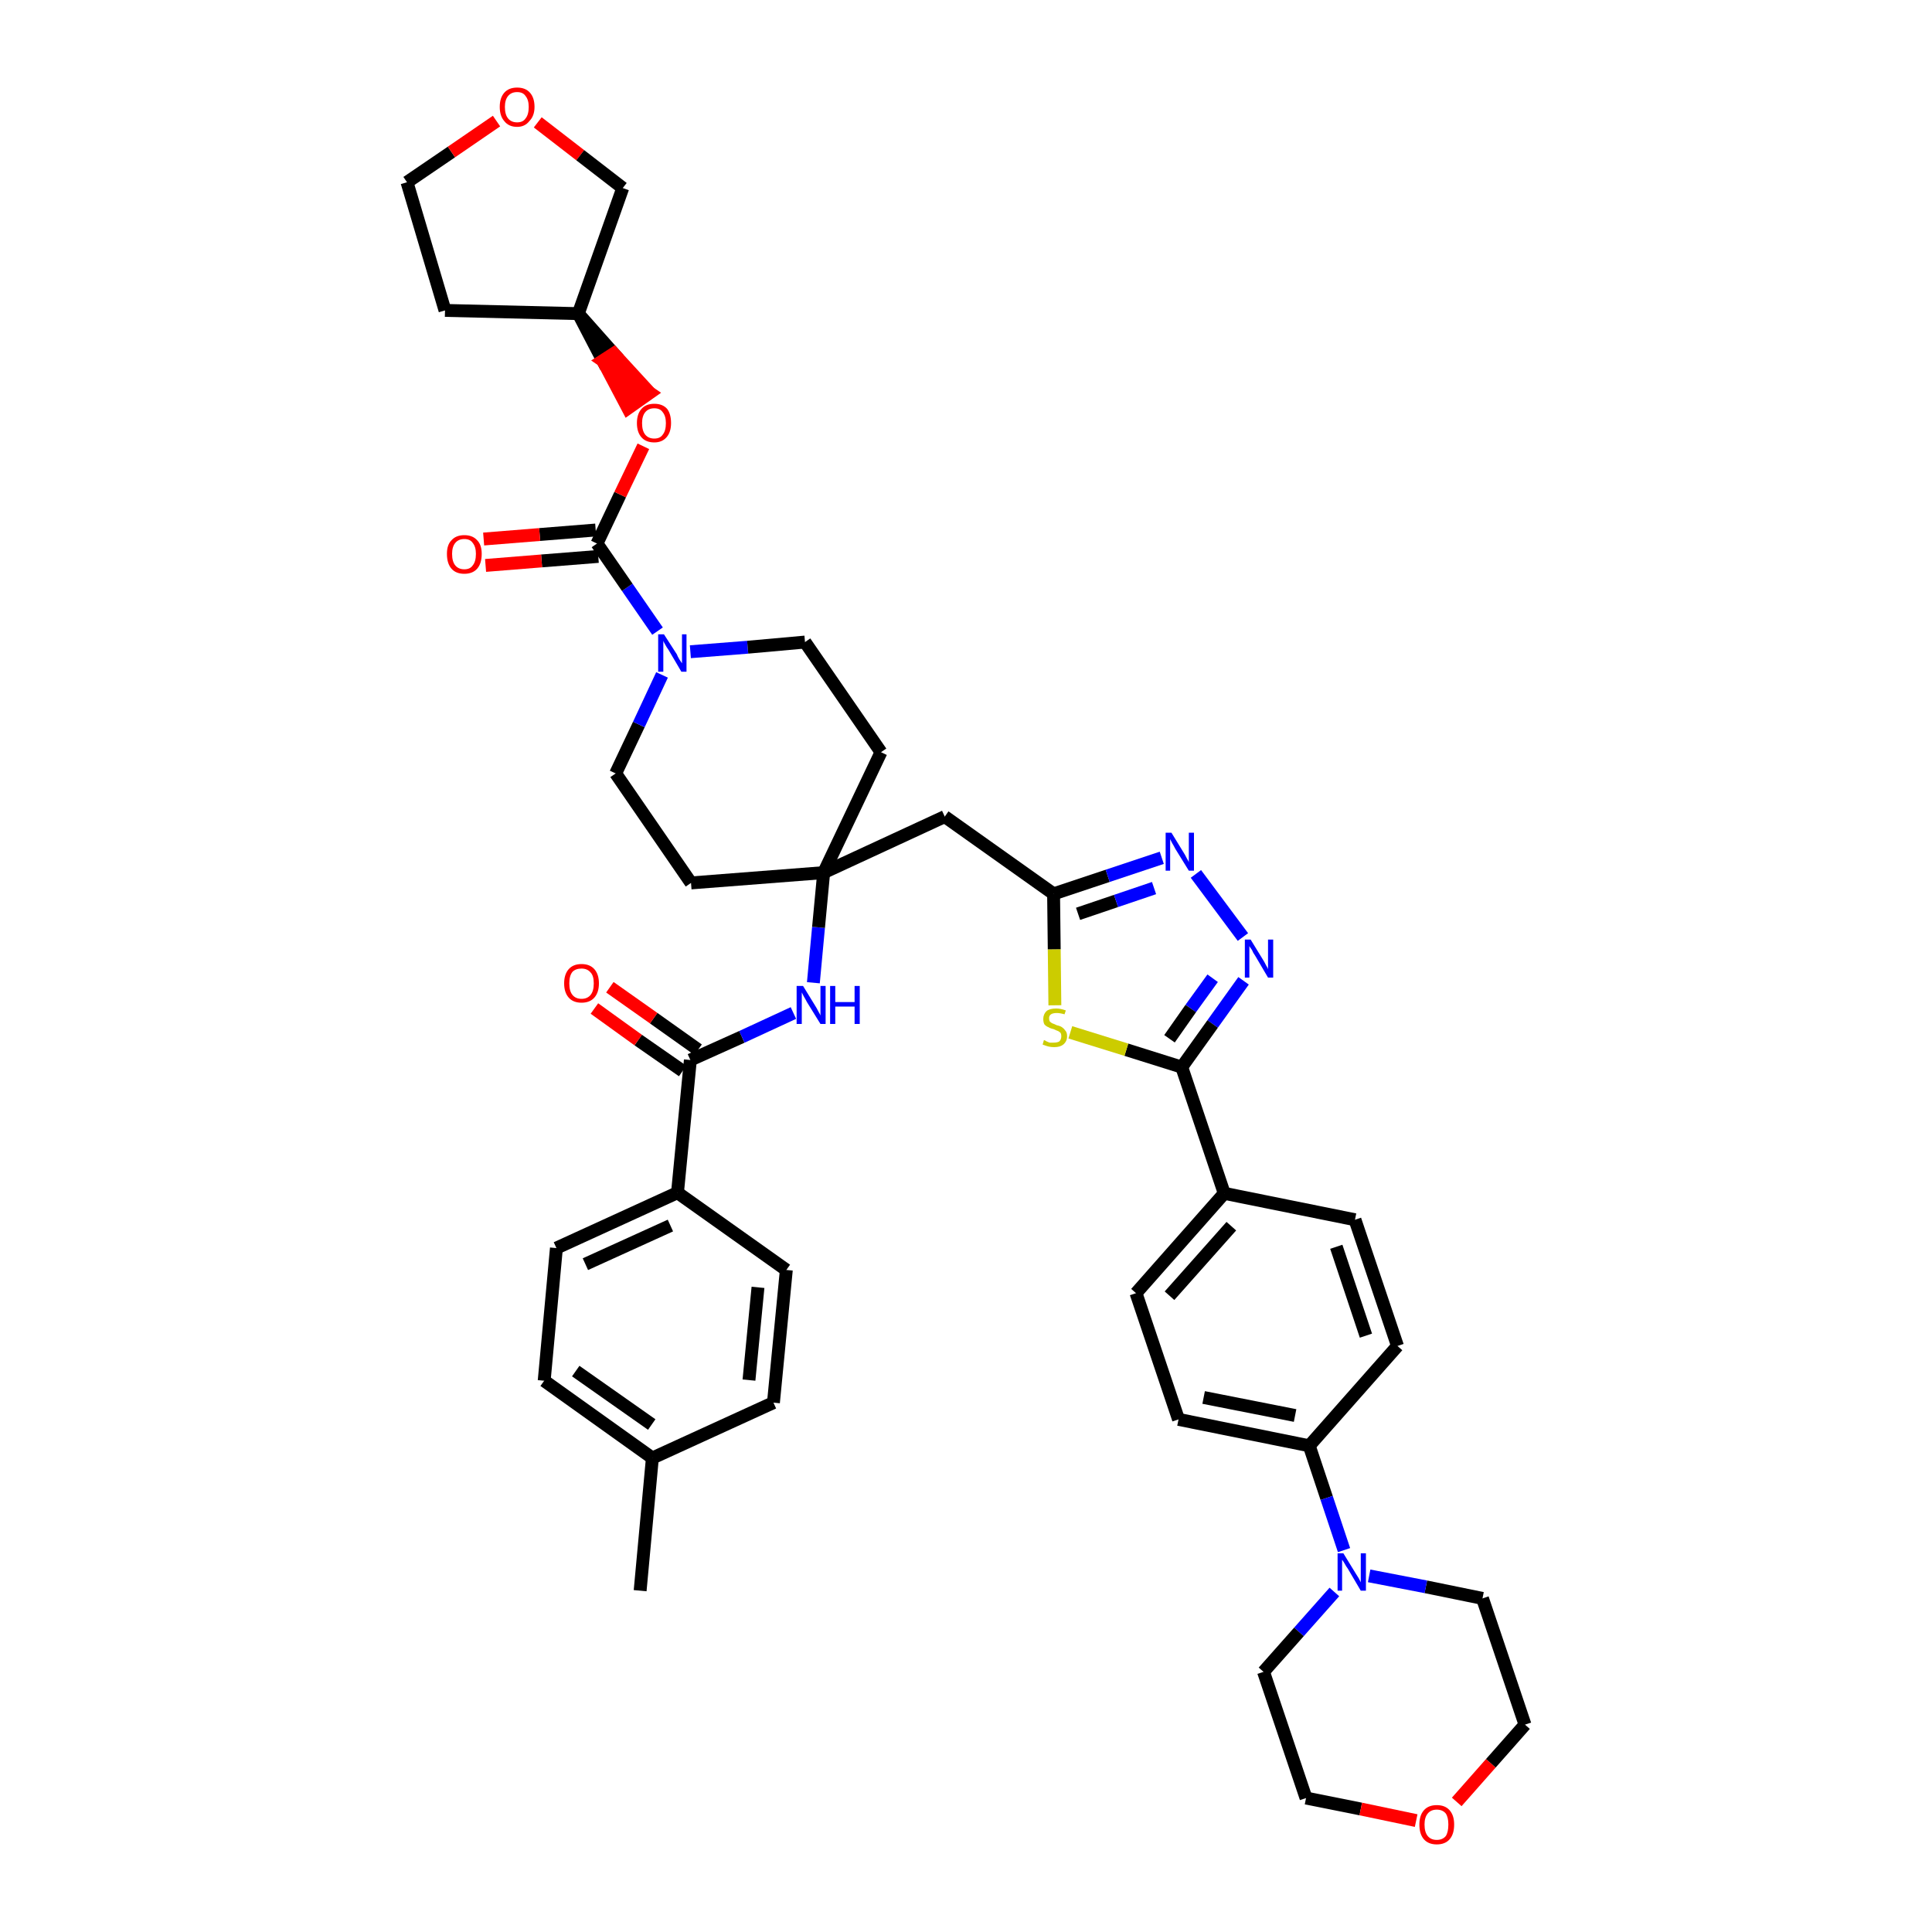 <?xml version='1.0' encoding='iso-8859-1'?>
<svg version='1.1' baseProfile='full'
              xmlns='http://www.w3.org/2000/svg'
                      xmlns:rdkit='http://www.rdkit.org/xml'
                      xmlns:xlink='http://www.w3.org/1999/xlink'
                  xml:space='preserve'
width='300px' height='300px' viewBox='0 0 300 300'>
<!-- END OF HEADER -->
<path class='bond-0 atom-0 atom-1' d='M 99.4,247.0 L 101.3,226.4' style='fill:none;fill-rule:evenodd;stroke:#000000;stroke-width:2.0px;stroke-linecap:butt;stroke-linejoin:miter;stroke-opacity:1' />
<path class='bond-1 atom-1 atom-2' d='M 101.3,226.4 L 84.5,214.4' style='fill:none;fill-rule:evenodd;stroke:#000000;stroke-width:2.0px;stroke-linecap:butt;stroke-linejoin:miter;stroke-opacity:1' />
<path class='bond-1 atom-1 atom-2' d='M 101.2,221.2 L 89.4,212.9' style='fill:none;fill-rule:evenodd;stroke:#000000;stroke-width:2.0px;stroke-linecap:butt;stroke-linejoin:miter;stroke-opacity:1' />
<path class='bond-41 atom-41 atom-1' d='M 120.1,217.8 L 101.3,226.4' style='fill:none;fill-rule:evenodd;stroke:#000000;stroke-width:2.0px;stroke-linecap:butt;stroke-linejoin:miter;stroke-opacity:1' />
<path class='bond-2 atom-2 atom-3' d='M 84.5,214.4 L 86.4,193.8' style='fill:none;fill-rule:evenodd;stroke:#000000;stroke-width:2.0px;stroke-linecap:butt;stroke-linejoin:miter;stroke-opacity:1' />
<path class='bond-3 atom-3 atom-4' d='M 86.4,193.8 L 105.2,185.2' style='fill:none;fill-rule:evenodd;stroke:#000000;stroke-width:2.0px;stroke-linecap:butt;stroke-linejoin:miter;stroke-opacity:1' />
<path class='bond-3 atom-3 atom-4' d='M 90.9,196.3 L 104.1,190.3' style='fill:none;fill-rule:evenodd;stroke:#000000;stroke-width:2.0px;stroke-linecap:butt;stroke-linejoin:miter;stroke-opacity:1' />
<path class='bond-4 atom-4 atom-5' d='M 105.2,185.2 L 107.2,164.6' style='fill:none;fill-rule:evenodd;stroke:#000000;stroke-width:2.0px;stroke-linecap:butt;stroke-linejoin:miter;stroke-opacity:1' />
<path class='bond-39 atom-4 atom-40' d='M 105.2,185.2 L 122.1,197.2' style='fill:none;fill-rule:evenodd;stroke:#000000;stroke-width:2.0px;stroke-linecap:butt;stroke-linejoin:miter;stroke-opacity:1' />
<path class='bond-5 atom-5 atom-6' d='M 108.4,163.0 L 101.5,158.1' style='fill:none;fill-rule:evenodd;stroke:#000000;stroke-width:2.0px;stroke-linecap:butt;stroke-linejoin:miter;stroke-opacity:1' />
<path class='bond-5 atom-5 atom-6' d='M 101.5,158.1 L 94.7,153.3' style='fill:none;fill-rule:evenodd;stroke:#FF0000;stroke-width:2.0px;stroke-linecap:butt;stroke-linejoin:miter;stroke-opacity:1' />
<path class='bond-5 atom-5 atom-6' d='M 106.0,166.3 L 99.1,161.5' style='fill:none;fill-rule:evenodd;stroke:#000000;stroke-width:2.0px;stroke-linecap:butt;stroke-linejoin:miter;stroke-opacity:1' />
<path class='bond-5 atom-5 atom-6' d='M 99.1,161.5 L 92.3,156.6' style='fill:none;fill-rule:evenodd;stroke:#FF0000;stroke-width:2.0px;stroke-linecap:butt;stroke-linejoin:miter;stroke-opacity:1' />
<path class='bond-6 atom-5 atom-7' d='M 107.2,164.6 L 115.2,161.0' style='fill:none;fill-rule:evenodd;stroke:#000000;stroke-width:2.0px;stroke-linecap:butt;stroke-linejoin:miter;stroke-opacity:1' />
<path class='bond-6 atom-5 atom-7' d='M 115.2,161.0 L 123.2,157.3' style='fill:none;fill-rule:evenodd;stroke:#0000FF;stroke-width:2.0px;stroke-linecap:butt;stroke-linejoin:miter;stroke-opacity:1' />
<path class='bond-7 atom-7 atom-8' d='M 126.3,152.6 L 127.1,144.0' style='fill:none;fill-rule:evenodd;stroke:#0000FF;stroke-width:2.0px;stroke-linecap:butt;stroke-linejoin:miter;stroke-opacity:1' />
<path class='bond-7 atom-7 atom-8' d='M 127.1,144.0 L 127.9,135.5' style='fill:none;fill-rule:evenodd;stroke:#000000;stroke-width:2.0px;stroke-linecap:butt;stroke-linejoin:miter;stroke-opacity:1' />
<path class='bond-8 atom-8 atom-9' d='M 127.9,135.5 L 146.7,126.8' style='fill:none;fill-rule:evenodd;stroke:#000000;stroke-width:2.0px;stroke-linecap:butt;stroke-linejoin:miter;stroke-opacity:1' />
<path class='bond-26 atom-8 atom-27' d='M 127.9,135.5 L 107.3,137.1' style='fill:none;fill-rule:evenodd;stroke:#000000;stroke-width:2.0px;stroke-linecap:butt;stroke-linejoin:miter;stroke-opacity:1' />
<path class='bond-42 atom-39 atom-8' d='M 136.8,116.8 L 127.9,135.5' style='fill:none;fill-rule:evenodd;stroke:#000000;stroke-width:2.0px;stroke-linecap:butt;stroke-linejoin:miter;stroke-opacity:1' />
<path class='bond-9 atom-9 atom-10' d='M 146.7,126.8 L 163.6,138.8' style='fill:none;fill-rule:evenodd;stroke:#000000;stroke-width:2.0px;stroke-linecap:butt;stroke-linejoin:miter;stroke-opacity:1' />
<path class='bond-10 atom-10 atom-11' d='M 163.6,138.8 L 172.0,136.0' style='fill:none;fill-rule:evenodd;stroke:#000000;stroke-width:2.0px;stroke-linecap:butt;stroke-linejoin:miter;stroke-opacity:1' />
<path class='bond-10 atom-10 atom-11' d='M 172.0,136.0 L 180.4,133.2' style='fill:none;fill-rule:evenodd;stroke:#0000FF;stroke-width:2.0px;stroke-linecap:butt;stroke-linejoin:miter;stroke-opacity:1' />
<path class='bond-10 atom-10 atom-11' d='M 167.4,141.9 L 173.3,139.9' style='fill:none;fill-rule:evenodd;stroke:#000000;stroke-width:2.0px;stroke-linecap:butt;stroke-linejoin:miter;stroke-opacity:1' />
<path class='bond-10 atom-10 atom-11' d='M 173.3,139.9 L 179.2,137.9' style='fill:none;fill-rule:evenodd;stroke:#0000FF;stroke-width:2.0px;stroke-linecap:butt;stroke-linejoin:miter;stroke-opacity:1' />
<path class='bond-43 atom-26 atom-10' d='M 163.8,156.1 L 163.7,147.4' style='fill:none;fill-rule:evenodd;stroke:#CCCC00;stroke-width:2.0px;stroke-linecap:butt;stroke-linejoin:miter;stroke-opacity:1' />
<path class='bond-43 atom-26 atom-10' d='M 163.7,147.4 L 163.6,138.8' style='fill:none;fill-rule:evenodd;stroke:#000000;stroke-width:2.0px;stroke-linecap:butt;stroke-linejoin:miter;stroke-opacity:1' />
<path class='bond-11 atom-11 atom-12' d='M 185.7,135.7 L 193.0,145.5' style='fill:none;fill-rule:evenodd;stroke:#0000FF;stroke-width:2.0px;stroke-linecap:butt;stroke-linejoin:miter;stroke-opacity:1' />
<path class='bond-12 atom-12 atom-13' d='M 193.1,152.3 L 188.3,159.0' style='fill:none;fill-rule:evenodd;stroke:#0000FF;stroke-width:2.0px;stroke-linecap:butt;stroke-linejoin:miter;stroke-opacity:1' />
<path class='bond-12 atom-12 atom-13' d='M 188.3,159.0 L 183.5,165.7' style='fill:none;fill-rule:evenodd;stroke:#000000;stroke-width:2.0px;stroke-linecap:butt;stroke-linejoin:miter;stroke-opacity:1' />
<path class='bond-12 atom-12 atom-13' d='M 188.3,151.9 L 184.9,156.6' style='fill:none;fill-rule:evenodd;stroke:#0000FF;stroke-width:2.0px;stroke-linecap:butt;stroke-linejoin:miter;stroke-opacity:1' />
<path class='bond-12 atom-12 atom-13' d='M 184.9,156.6 L 181.6,161.3' style='fill:none;fill-rule:evenodd;stroke:#000000;stroke-width:2.0px;stroke-linecap:butt;stroke-linejoin:miter;stroke-opacity:1' />
<path class='bond-13 atom-13 atom-14' d='M 183.5,165.7 L 190.1,185.3' style='fill:none;fill-rule:evenodd;stroke:#000000;stroke-width:2.0px;stroke-linecap:butt;stroke-linejoin:miter;stroke-opacity:1' />
<path class='bond-25 atom-13 atom-26' d='M 183.5,165.7 L 174.9,163.0' style='fill:none;fill-rule:evenodd;stroke:#000000;stroke-width:2.0px;stroke-linecap:butt;stroke-linejoin:miter;stroke-opacity:1' />
<path class='bond-25 atom-13 atom-26' d='M 174.9,163.0 L 166.2,160.3' style='fill:none;fill-rule:evenodd;stroke:#CCCC00;stroke-width:2.0px;stroke-linecap:butt;stroke-linejoin:miter;stroke-opacity:1' />
<path class='bond-14 atom-14 atom-15' d='M 190.1,185.3 L 176.4,200.8' style='fill:none;fill-rule:evenodd;stroke:#000000;stroke-width:2.0px;stroke-linecap:butt;stroke-linejoin:miter;stroke-opacity:1' />
<path class='bond-14 atom-14 atom-15' d='M 191.2,190.4 L 181.6,201.2' style='fill:none;fill-rule:evenodd;stroke:#000000;stroke-width:2.0px;stroke-linecap:butt;stroke-linejoin:miter;stroke-opacity:1' />
<path class='bond-45 atom-25 atom-14' d='M 210.4,189.4 L 190.1,185.3' style='fill:none;fill-rule:evenodd;stroke:#000000;stroke-width:2.0px;stroke-linecap:butt;stroke-linejoin:miter;stroke-opacity:1' />
<path class='bond-15 atom-15 atom-16' d='M 176.4,200.8 L 183.0,220.4' style='fill:none;fill-rule:evenodd;stroke:#000000;stroke-width:2.0px;stroke-linecap:butt;stroke-linejoin:miter;stroke-opacity:1' />
<path class='bond-16 atom-16 atom-17' d='M 183.0,220.4 L 203.3,224.5' style='fill:none;fill-rule:evenodd;stroke:#000000;stroke-width:2.0px;stroke-linecap:butt;stroke-linejoin:miter;stroke-opacity:1' />
<path class='bond-16 atom-16 atom-17' d='M 186.9,217.0 L 201.1,219.8' style='fill:none;fill-rule:evenodd;stroke:#000000;stroke-width:2.0px;stroke-linecap:butt;stroke-linejoin:miter;stroke-opacity:1' />
<path class='bond-17 atom-17 atom-18' d='M 203.3,224.5 L 206.0,232.6' style='fill:none;fill-rule:evenodd;stroke:#000000;stroke-width:2.0px;stroke-linecap:butt;stroke-linejoin:miter;stroke-opacity:1' />
<path class='bond-17 atom-17 atom-18' d='M 206.0,232.6 L 208.7,240.7' style='fill:none;fill-rule:evenodd;stroke:#0000FF;stroke-width:2.0px;stroke-linecap:butt;stroke-linejoin:miter;stroke-opacity:1' />
<path class='bond-23 atom-17 atom-24' d='M 203.3,224.5 L 217.0,209.0' style='fill:none;fill-rule:evenodd;stroke:#000000;stroke-width:2.0px;stroke-linecap:butt;stroke-linejoin:miter;stroke-opacity:1' />
<path class='bond-18 atom-18 atom-19' d='M 207.2,247.2 L 201.7,253.4' style='fill:none;fill-rule:evenodd;stroke:#0000FF;stroke-width:2.0px;stroke-linecap:butt;stroke-linejoin:miter;stroke-opacity:1' />
<path class='bond-18 atom-18 atom-19' d='M 201.7,253.4 L 196.2,259.6' style='fill:none;fill-rule:evenodd;stroke:#000000;stroke-width:2.0px;stroke-linecap:butt;stroke-linejoin:miter;stroke-opacity:1' />
<path class='bond-46 atom-23 atom-18' d='M 230.2,248.2 L 221.4,246.4' style='fill:none;fill-rule:evenodd;stroke:#000000;stroke-width:2.0px;stroke-linecap:butt;stroke-linejoin:miter;stroke-opacity:1' />
<path class='bond-46 atom-23 atom-18' d='M 221.4,246.4 L 212.6,244.7' style='fill:none;fill-rule:evenodd;stroke:#0000FF;stroke-width:2.0px;stroke-linecap:butt;stroke-linejoin:miter;stroke-opacity:1' />
<path class='bond-19 atom-19 atom-20' d='M 196.2,259.6 L 202.8,279.2' style='fill:none;fill-rule:evenodd;stroke:#000000;stroke-width:2.0px;stroke-linecap:butt;stroke-linejoin:miter;stroke-opacity:1' />
<path class='bond-20 atom-20 atom-21' d='M 202.8,279.2 L 211.3,280.9' style='fill:none;fill-rule:evenodd;stroke:#000000;stroke-width:2.0px;stroke-linecap:butt;stroke-linejoin:miter;stroke-opacity:1' />
<path class='bond-20 atom-20 atom-21' d='M 211.3,280.9 L 219.9,282.7' style='fill:none;fill-rule:evenodd;stroke:#FF0000;stroke-width:2.0px;stroke-linecap:butt;stroke-linejoin:miter;stroke-opacity:1' />
<path class='bond-21 atom-21 atom-22' d='M 226.2,279.8 L 231.5,273.8' style='fill:none;fill-rule:evenodd;stroke:#FF0000;stroke-width:2.0px;stroke-linecap:butt;stroke-linejoin:miter;stroke-opacity:1' />
<path class='bond-21 atom-21 atom-22' d='M 231.5,273.8 L 236.8,267.8' style='fill:none;fill-rule:evenodd;stroke:#000000;stroke-width:2.0px;stroke-linecap:butt;stroke-linejoin:miter;stroke-opacity:1' />
<path class='bond-22 atom-22 atom-23' d='M 236.8,267.8 L 230.2,248.2' style='fill:none;fill-rule:evenodd;stroke:#000000;stroke-width:2.0px;stroke-linecap:butt;stroke-linejoin:miter;stroke-opacity:1' />
<path class='bond-24 atom-24 atom-25' d='M 217.0,209.0 L 210.4,189.4' style='fill:none;fill-rule:evenodd;stroke:#000000;stroke-width:2.0px;stroke-linecap:butt;stroke-linejoin:miter;stroke-opacity:1' />
<path class='bond-24 atom-24 atom-25' d='M 212.1,207.4 L 207.5,193.6' style='fill:none;fill-rule:evenodd;stroke:#000000;stroke-width:2.0px;stroke-linecap:butt;stroke-linejoin:miter;stroke-opacity:1' />
<path class='bond-27 atom-27 atom-28' d='M 107.3,137.1 L 95.6,120.1' style='fill:none;fill-rule:evenodd;stroke:#000000;stroke-width:2.0px;stroke-linecap:butt;stroke-linejoin:miter;stroke-opacity:1' />
<path class='bond-28 atom-28 atom-29' d='M 95.6,120.1 L 99.2,112.5' style='fill:none;fill-rule:evenodd;stroke:#000000;stroke-width:2.0px;stroke-linecap:butt;stroke-linejoin:miter;stroke-opacity:1' />
<path class='bond-28 atom-28 atom-29' d='M 99.2,112.5 L 102.8,104.8' style='fill:none;fill-rule:evenodd;stroke:#0000FF;stroke-width:2.0px;stroke-linecap:butt;stroke-linejoin:miter;stroke-opacity:1' />
<path class='bond-29 atom-29 atom-30' d='M 102.1,98.0 L 97.4,91.2' style='fill:none;fill-rule:evenodd;stroke:#0000FF;stroke-width:2.0px;stroke-linecap:butt;stroke-linejoin:miter;stroke-opacity:1' />
<path class='bond-29 atom-29 atom-30' d='M 97.4,91.2 L 92.7,84.4' style='fill:none;fill-rule:evenodd;stroke:#000000;stroke-width:2.0px;stroke-linecap:butt;stroke-linejoin:miter;stroke-opacity:1' />
<path class='bond-37 atom-29 atom-38' d='M 107.2,101.2 L 116.1,100.5' style='fill:none;fill-rule:evenodd;stroke:#0000FF;stroke-width:2.0px;stroke-linecap:butt;stroke-linejoin:miter;stroke-opacity:1' />
<path class='bond-37 atom-29 atom-38' d='M 116.1,100.5 L 125.0,99.7' style='fill:none;fill-rule:evenodd;stroke:#000000;stroke-width:2.0px;stroke-linecap:butt;stroke-linejoin:miter;stroke-opacity:1' />
<path class='bond-30 atom-30 atom-31' d='M 92.5,82.3 L 83.8,83.0' style='fill:none;fill-rule:evenodd;stroke:#000000;stroke-width:2.0px;stroke-linecap:butt;stroke-linejoin:miter;stroke-opacity:1' />
<path class='bond-30 atom-30 atom-31' d='M 83.8,83.0 L 75.1,83.7' style='fill:none;fill-rule:evenodd;stroke:#FF0000;stroke-width:2.0px;stroke-linecap:butt;stroke-linejoin:miter;stroke-opacity:1' />
<path class='bond-30 atom-30 atom-31' d='M 92.9,86.4 L 84.1,87.1' style='fill:none;fill-rule:evenodd;stroke:#000000;stroke-width:2.0px;stroke-linecap:butt;stroke-linejoin:miter;stroke-opacity:1' />
<path class='bond-30 atom-30 atom-31' d='M 84.1,87.1 L 75.4,87.8' style='fill:none;fill-rule:evenodd;stroke:#FF0000;stroke-width:2.0px;stroke-linecap:butt;stroke-linejoin:miter;stroke-opacity:1' />
<path class='bond-31 atom-30 atom-32' d='M 92.7,84.4 L 96.3,76.8' style='fill:none;fill-rule:evenodd;stroke:#000000;stroke-width:2.0px;stroke-linecap:butt;stroke-linejoin:miter;stroke-opacity:1' />
<path class='bond-31 atom-30 atom-32' d='M 96.3,76.8 L 99.9,69.3' style='fill:none;fill-rule:evenodd;stroke:#FF0000;stroke-width:2.0px;stroke-linecap:butt;stroke-linejoin:miter;stroke-opacity:1' />
<path class='bond-32 atom-33 atom-32' d='M 89.8,48.7 L 93.6,56.0 L 95.3,54.9 Z' style='fill:#000000;fill-rule:evenodd;fill-opacity:1;stroke:#000000;stroke-width:2.0px;stroke-linecap:butt;stroke-linejoin:miter;stroke-opacity:1;' />
<path class='bond-32 atom-33 atom-32' d='M 93.6,56.0 L 100.9,61.0 L 97.5,63.4 Z' style='fill:#FF0000;fill-rule:evenodd;fill-opacity:1;stroke:#FF0000;stroke-width:2.0px;stroke-linecap:butt;stroke-linejoin:miter;stroke-opacity:1;' />
<path class='bond-32 atom-33 atom-32' d='M 93.6,56.0 L 95.3,54.9 L 100.9,61.0 Z' style='fill:#FF0000;fill-rule:evenodd;fill-opacity:1;stroke:#FF0000;stroke-width:2.0px;stroke-linecap:butt;stroke-linejoin:miter;stroke-opacity:1;' />
<path class='bond-33 atom-33 atom-34' d='M 89.8,48.7 L 69.1,48.2' style='fill:none;fill-rule:evenodd;stroke:#000000;stroke-width:2.0px;stroke-linecap:butt;stroke-linejoin:miter;stroke-opacity:1' />
<path class='bond-44 atom-37 atom-33' d='M 96.7,29.2 L 89.8,48.7' style='fill:none;fill-rule:evenodd;stroke:#000000;stroke-width:2.0px;stroke-linecap:butt;stroke-linejoin:miter;stroke-opacity:1' />
<path class='bond-34 atom-34 atom-35' d='M 69.1,48.2 L 63.2,28.3' style='fill:none;fill-rule:evenodd;stroke:#000000;stroke-width:2.0px;stroke-linecap:butt;stroke-linejoin:miter;stroke-opacity:1' />
<path class='bond-35 atom-35 atom-36' d='M 63.2,28.3 L 70.1,23.6' style='fill:none;fill-rule:evenodd;stroke:#000000;stroke-width:2.0px;stroke-linecap:butt;stroke-linejoin:miter;stroke-opacity:1' />
<path class='bond-35 atom-35 atom-36' d='M 70.1,23.6 L 77.1,18.8' style='fill:none;fill-rule:evenodd;stroke:#FF0000;stroke-width:2.0px;stroke-linecap:butt;stroke-linejoin:miter;stroke-opacity:1' />
<path class='bond-36 atom-36 atom-37' d='M 83.5,19.0 L 90.1,24.1' style='fill:none;fill-rule:evenodd;stroke:#FF0000;stroke-width:2.0px;stroke-linecap:butt;stroke-linejoin:miter;stroke-opacity:1' />
<path class='bond-36 atom-36 atom-37' d='M 90.1,24.1 L 96.7,29.2' style='fill:none;fill-rule:evenodd;stroke:#000000;stroke-width:2.0px;stroke-linecap:butt;stroke-linejoin:miter;stroke-opacity:1' />
<path class='bond-38 atom-38 atom-39' d='M 125.0,99.7 L 136.8,116.8' style='fill:none;fill-rule:evenodd;stroke:#000000;stroke-width:2.0px;stroke-linecap:butt;stroke-linejoin:miter;stroke-opacity:1' />
<path class='bond-40 atom-40 atom-41' d='M 122.1,197.2 L 120.1,217.8' style='fill:none;fill-rule:evenodd;stroke:#000000;stroke-width:2.0px;stroke-linecap:butt;stroke-linejoin:miter;stroke-opacity:1' />
<path class='bond-40 atom-40 atom-41' d='M 117.7,199.9 L 116.3,214.3' style='fill:none;fill-rule:evenodd;stroke:#000000;stroke-width:2.0px;stroke-linecap:butt;stroke-linejoin:miter;stroke-opacity:1' />
<path  class='atom-6' d='M 87.6 152.7
Q 87.6 151.3, 88.3 150.5
Q 89.0 149.7, 90.3 149.7
Q 91.6 149.7, 92.3 150.5
Q 93.0 151.3, 93.0 152.7
Q 93.0 154.1, 92.3 154.9
Q 91.6 155.7, 90.3 155.7
Q 89.0 155.7, 88.3 154.9
Q 87.6 154.1, 87.6 152.7
M 90.3 155.1
Q 91.2 155.1, 91.7 154.5
Q 92.2 153.9, 92.2 152.7
Q 92.2 151.5, 91.7 151.0
Q 91.2 150.4, 90.3 150.4
Q 89.4 150.4, 88.9 150.9
Q 88.4 151.5, 88.4 152.7
Q 88.4 153.9, 88.9 154.5
Q 89.4 155.1, 90.3 155.1
' fill='#FF0000'/>
<path  class='atom-7' d='M 124.7 153.1
L 126.6 156.2
Q 126.8 156.5, 127.1 157.1
Q 127.4 157.6, 127.4 157.7
L 127.4 153.1
L 128.2 153.1
L 128.2 159.0
L 127.4 159.0
L 125.3 155.6
Q 125.1 155.2, 124.8 154.7
Q 124.6 154.3, 124.5 154.1
L 124.5 159.0
L 123.7 159.0
L 123.7 153.1
L 124.7 153.1
' fill='#0000FF'/>
<path  class='atom-7' d='M 128.9 153.1
L 129.7 153.1
L 129.7 155.6
L 132.7 155.6
L 132.7 153.1
L 133.5 153.1
L 133.5 159.0
L 132.7 159.0
L 132.7 156.3
L 129.7 156.3
L 129.7 159.0
L 128.9 159.0
L 128.9 153.1
' fill='#0000FF'/>
<path  class='atom-11' d='M 181.9 129.3
L 183.8 132.4
Q 184.0 132.7, 184.3 133.3
Q 184.6 133.8, 184.6 133.9
L 184.6 129.3
L 185.4 129.3
L 185.4 135.2
L 184.6 135.2
L 182.5 131.8
Q 182.3 131.4, 182.0 130.9
Q 181.8 130.5, 181.7 130.3
L 181.7 135.2
L 181.0 135.2
L 181.0 129.3
L 181.9 129.3
' fill='#0000FF'/>
<path  class='atom-12' d='M 194.2 145.9
L 196.1 149.0
Q 196.3 149.3, 196.6 149.9
Q 196.9 150.4, 196.9 150.5
L 196.9 145.9
L 197.7 145.9
L 197.7 151.8
L 196.9 151.8
L 194.9 148.4
Q 194.6 148.0, 194.4 147.5
Q 194.1 147.1, 194.0 146.9
L 194.0 151.8
L 193.3 151.8
L 193.3 145.9
L 194.2 145.9
' fill='#0000FF'/>
<path  class='atom-18' d='M 208.6 241.2
L 210.5 244.3
Q 210.7 244.6, 211.0 245.1
Q 211.3 245.7, 211.3 245.7
L 211.3 241.2
L 212.1 241.2
L 212.1 247.0
L 211.3 247.0
L 209.3 243.6
Q 209.0 243.2, 208.8 242.8
Q 208.5 242.3, 208.4 242.2
L 208.4 247.0
L 207.7 247.0
L 207.7 241.2
L 208.6 241.2
' fill='#0000FF'/>
<path  class='atom-21' d='M 220.4 283.3
Q 220.4 281.9, 221.1 281.1
Q 221.8 280.3, 223.1 280.3
Q 224.4 280.3, 225.1 281.1
Q 225.8 281.9, 225.8 283.3
Q 225.8 284.8, 225.1 285.6
Q 224.4 286.4, 223.1 286.4
Q 221.8 286.4, 221.1 285.6
Q 220.4 284.8, 220.4 283.3
M 223.1 285.7
Q 224.0 285.7, 224.5 285.1
Q 224.9 284.5, 224.9 283.3
Q 224.9 282.2, 224.5 281.6
Q 224.0 281.0, 223.1 281.0
Q 222.2 281.0, 221.7 281.6
Q 221.2 282.2, 221.2 283.3
Q 221.2 284.5, 221.7 285.1
Q 222.2 285.7, 223.1 285.7
' fill='#FF0000'/>
<path  class='atom-26' d='M 162.1 161.5
Q 162.2 161.5, 162.5 161.7
Q 162.7 161.8, 163.0 161.9
Q 163.3 161.9, 163.6 161.9
Q 164.2 161.9, 164.5 161.7
Q 164.8 161.4, 164.8 160.9
Q 164.8 160.6, 164.7 160.4
Q 164.5 160.2, 164.3 160.1
Q 164.0 160.0, 163.6 159.8
Q 163.1 159.7, 162.8 159.5
Q 162.5 159.4, 162.2 159.1
Q 162.0 158.8, 162.0 158.2
Q 162.0 157.5, 162.5 157.0
Q 163.0 156.6, 164.0 156.6
Q 164.7 156.6, 165.5 156.9
L 165.3 157.5
Q 164.6 157.3, 164.1 157.3
Q 163.5 157.3, 163.2 157.5
Q 162.9 157.7, 162.9 158.1
Q 162.9 158.4, 163.0 158.6
Q 163.2 158.8, 163.4 158.9
Q 163.7 159.0, 164.1 159.2
Q 164.6 159.3, 164.9 159.5
Q 165.2 159.7, 165.4 160.0
Q 165.7 160.3, 165.7 160.9
Q 165.7 161.7, 165.1 162.2
Q 164.6 162.6, 163.7 162.6
Q 163.2 162.6, 162.8 162.5
Q 162.4 162.4, 161.9 162.2
L 162.1 161.5
' fill='#CCCC00'/>
<path  class='atom-29' d='M 103.1 98.5
L 105.1 101.6
Q 105.2 101.9, 105.5 102.4
Q 105.9 103.0, 105.9 103.0
L 105.9 98.5
L 106.6 98.5
L 106.6 104.3
L 105.8 104.3
L 103.8 100.9
Q 103.5 100.5, 103.3 100.1
Q 103.0 99.6, 103.0 99.5
L 103.0 104.3
L 102.2 104.3
L 102.2 98.5
L 103.1 98.5
' fill='#0000FF'/>
<path  class='atom-31' d='M 69.4 86.0
Q 69.4 84.6, 70.1 83.9
Q 70.8 83.1, 72.1 83.1
Q 73.4 83.1, 74.1 83.9
Q 74.8 84.6, 74.8 86.0
Q 74.8 87.5, 74.1 88.3
Q 73.4 89.1, 72.1 89.1
Q 70.8 89.1, 70.1 88.3
Q 69.4 87.5, 69.4 86.0
M 72.1 88.4
Q 73.0 88.4, 73.4 87.8
Q 73.9 87.2, 73.9 86.0
Q 73.9 84.9, 73.4 84.3
Q 73.0 83.7, 72.1 83.7
Q 71.2 83.7, 70.7 84.3
Q 70.2 84.9, 70.2 86.0
Q 70.2 87.2, 70.7 87.8
Q 71.2 88.4, 72.1 88.4
' fill='#FF0000'/>
<path  class='atom-32' d='M 98.9 65.7
Q 98.9 64.3, 99.6 63.5
Q 100.3 62.7, 101.6 62.7
Q 102.9 62.7, 103.6 63.5
Q 104.2 64.3, 104.2 65.7
Q 104.2 67.1, 103.5 67.9
Q 102.8 68.7, 101.6 68.7
Q 100.3 68.7, 99.6 67.9
Q 98.9 67.1, 98.9 65.7
M 101.6 68.1
Q 102.5 68.1, 102.9 67.5
Q 103.4 66.9, 103.4 65.7
Q 103.4 64.6, 102.9 64.0
Q 102.5 63.4, 101.6 63.4
Q 100.7 63.4, 100.2 64.0
Q 99.7 64.6, 99.7 65.7
Q 99.7 66.9, 100.2 67.5
Q 100.7 68.1, 101.6 68.1
' fill='#FF0000'/>
<path  class='atom-36' d='M 77.6 16.6
Q 77.6 15.2, 78.3 14.4
Q 79.0 13.6, 80.3 13.6
Q 81.6 13.6, 82.3 14.4
Q 83.0 15.2, 83.0 16.6
Q 83.0 18.0, 82.2 18.8
Q 81.5 19.7, 80.3 19.7
Q 79.0 19.7, 78.3 18.8
Q 77.6 18.0, 77.6 16.6
M 80.3 19.0
Q 81.2 19.0, 81.6 18.4
Q 82.1 17.8, 82.1 16.6
Q 82.1 15.5, 81.6 14.9
Q 81.2 14.3, 80.3 14.3
Q 79.4 14.3, 78.9 14.9
Q 78.4 15.5, 78.4 16.6
Q 78.4 17.8, 78.9 18.4
Q 79.4 19.0, 80.3 19.0
' fill='#FF0000'/>
</svg>
